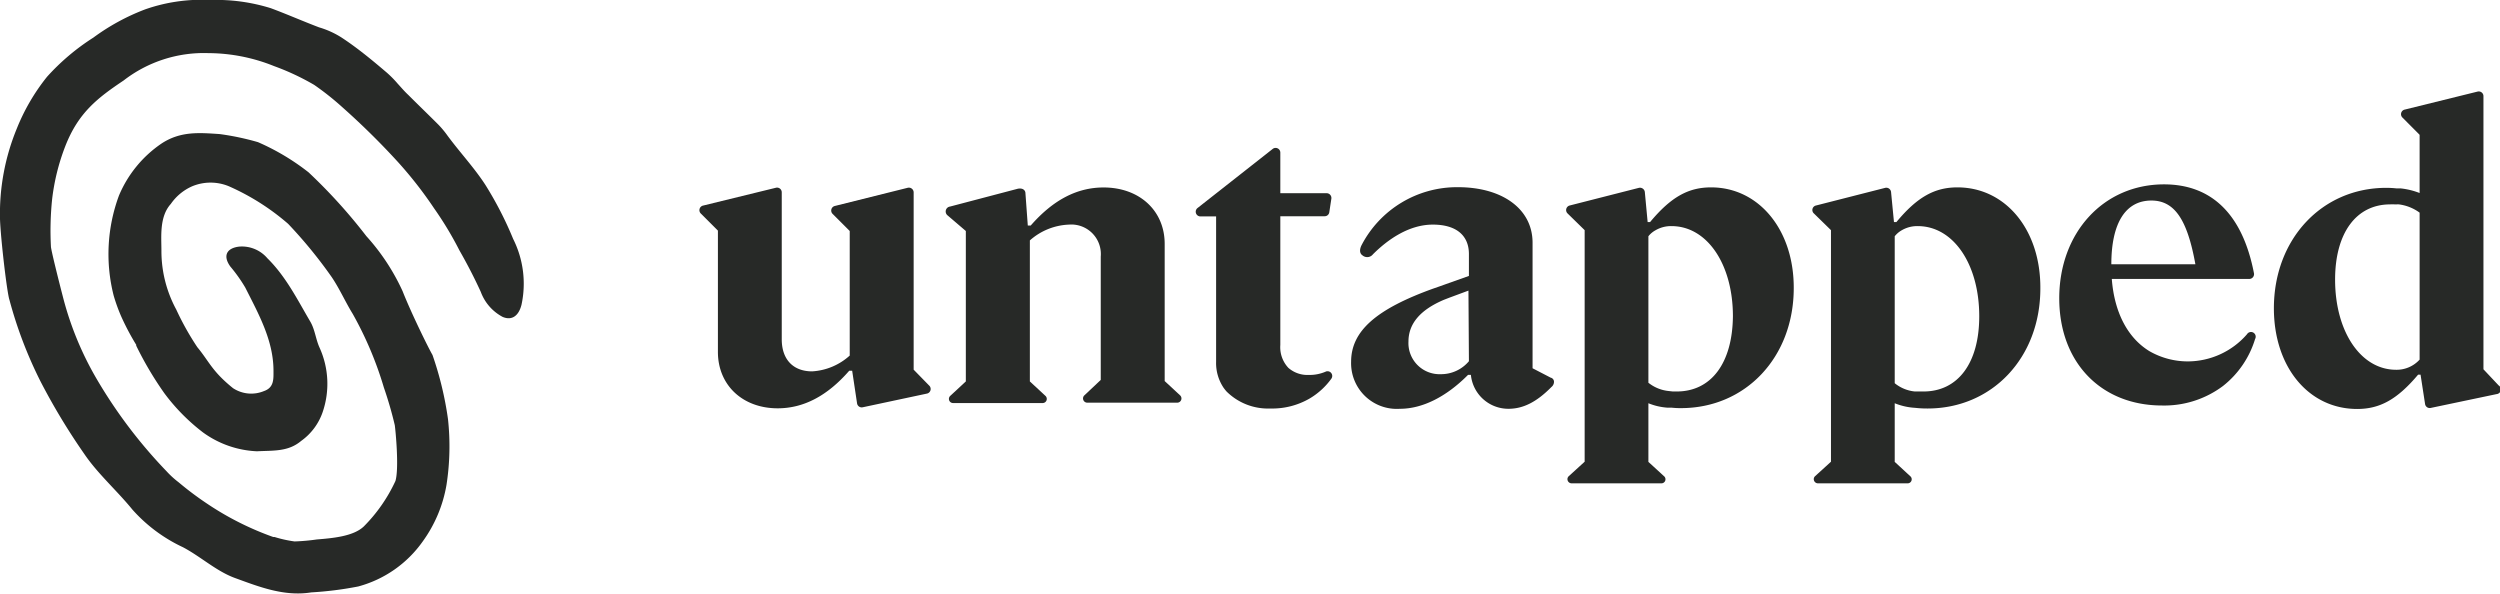 <svg xmlns="http://www.w3.org/2000/svg" viewBox="0 0 265.91 63.14"><defs><style>.cls-1{fill:#272927;}</style></defs><g id="Layer_2" data-name="Layer 2"><g id="Layer_1-2" data-name="Layer 1"><path class="cls-1" d="M14.47,36.73a36.23,36.23,0,0,0,3,5.08A20.93,20.93,0,0,0,21.6,46a10.52,10.52,0,0,0,5.73,2c1.81-.09,3.33.05,4.7-1.1a6.26,6.26,0,0,0,2.29-3.07A9.3,9.3,0,0,0,34,37c-.42-.91-.49-1.93-1-2.8-1.37-2.33-2.58-4.78-4.56-6.73a3.56,3.56,0,0,0-3-1.24c-1.36.16-1.75,1-.94,2.12a16.29,16.29,0,0,1,1.59,2.24c1.42,2.82,3,5.62,3,8.86,0,.84.07,1.77-1,2.14a3.52,3.52,0,0,1-3.3-.3c-2.24-1.8-2.54-2.84-3.8-4.36a29.23,29.23,0,0,1-2.24-4,13.06,13.06,0,0,1-1.58-6.24c0-1.54-.23-3.64,1-5a5.4,5.4,0,0,1,2.28-1.88,5.09,5.09,0,0,1,3.89,0,25,25,0,0,1,6.31,4,49.33,49.33,0,0,1,4.63,5.66c.84,1.24,1.45,2.64,2.24,3.92a38.09,38.09,0,0,1,3.31,7.83,40.68,40.68,0,0,1,1.16,4c.09.61.47,4.62.07,5.94A16.84,16.84,0,0,1,38.69,56c-1.11,1.05-3.28,1.24-5,1.38a21.52,21.52,0,0,1-2.36.21,13,13,0,0,1-2.12-.47.62.62,0,0,0-.14,0,31.53,31.53,0,0,1-7-3.52A34,34,0,0,1,19,51.3a9.82,9.82,0,0,1-1.3-1.19,52.1,52.1,0,0,1-7.41-9.79,34,34,0,0,1-3.61-8.79c-.44-1.7-1.16-4.57-1.26-5.25a32.51,32.51,0,0,1,.12-5.05,22.85,22.85,0,0,1,1.4-5.67c1.39-3.57,3.42-5.13,6.21-7a13.93,13.93,0,0,1,9-2.91,18.85,18.85,0,0,1,7,1.38,26.19,26.19,0,0,1,4.27,2,29.67,29.67,0,0,1,3,2.38,79.55,79.55,0,0,1,5.85,5.76,42.83,42.83,0,0,1,3.91,5,36.47,36.47,0,0,1,2.68,4.45c.84,1.47,1.59,2.92,2.28,4.43a4.94,4.94,0,0,0,2.33,2.66c1.05.44,1.73-.21,2-1.3a10.62,10.62,0,0,0-.89-7,37.93,37.93,0,0,0-2.95-5.74c-1.17-1.81-2.68-3.42-4-5.2a10.12,10.12,0,0,0-1-1.21c-1.07-1.07-2.14-2.1-3.21-3.17-.4-.37-.75-.79-1.12-1.19a11.38,11.38,0,0,0-1.14-1.16C39.53,6.35,38,5.09,36.34,4a9.34,9.34,0,0,0-2.4-1.09C32.2,2.25,30.5,1.5,28.8.87A19.53,19.53,0,0,0,22.37,0a18.14,18.14,0,0,0-6.94,1,23.06,23.06,0,0,0-5.5,3A23.88,23.88,0,0,0,5,8.17a21.65,21.65,0,0,0-3.21,5.5A23.8,23.8,0,0,0,0,23.3c.07,2.07.74,7.81,1,8.58a45.16,45.16,0,0,0,3.31,8.69,68.48,68.48,0,0,0,4.66,7.72c1.44,2.12,3.47,3.89,5.12,5.92a16.59,16.59,0,0,0,5.38,4c1.89,1,3.54,2.54,5.5,3.26,2.58.94,5.24,2,8.13,1.54a37,37,0,0,0,5-.63,12.31,12.31,0,0,0,6.87-4.8,14.35,14.35,0,0,0,2.52-6,26.8,26.8,0,0,0,.16-7A35.74,35.74,0,0,0,46,37.75c-.4-.67-2.26-4.45-3.17-6.76a22.78,22.78,0,0,0-3.86-5.87,57.29,57.29,0,0,0-6.15-6.79,24.59,24.59,0,0,0-5.38-3.21,28,28,0,0,0-4.08-.86c-2.14-.14-4.14-.33-6.17,1a12.56,12.56,0,0,0-4.54,5.55,17.91,17.91,0,0,0-.56,10.63,18.43,18.43,0,0,0,.79,2.19,26.43,26.43,0,0,0,1.63,3.08"/><path class="cls-1" d="M123.88,40.53V25.94c0-3.52-2.67-6-6.5-6-2.85,0-5.39,1.35-7.75,4.05h-.31l-.25-3.43c0-.37-.36-.62-.91-.46l-7.11,1.87a.53.53,0,0,0-.25.95l1.93,1.65v16l-1.65,1.53a.44.44,0,0,0,.3.77h9.54a.44.44,0,0,0,.27-.77l-1.65-1.53v-15a6.65,6.65,0,0,1,4.16-1.68,3.14,3.14,0,0,1,3.38,3.4V40.41l-1.75,1.65a.45.45,0,0,0,.31.77h9.59a.45.45,0,0,0,.3-.77Z"/><path class="cls-1" d="M164.94,40.17l-1.93-1V25.82c0-3.62-3.25-5.91-7.93-5.91a11.44,11.44,0,0,0-10.27,6.19c-.18.37-.25.83.12,1.07a.77.77,0,0,0,1.1-.12c1.57-1.57,3.83-3.16,6.37-3.16s3.84,1.19,3.84,3.13v2.33l-2.56.91-.53.19-.69.24c-6.06,2.18-8.75,4.51-8.75,7.79a4.86,4.86,0,0,0,5.2,5c2.36,0,4.9-1.25,7.24-3.61h.3a4,4,0,0,0,4,3.61c1.63,0,3.06-.79,4.57-2.32a.72.72,0,0,0,.27-.55A.45.45,0,0,0,164.94,40.17Zm-8.7-1.75a3.87,3.87,0,0,1-3,1.38,3.31,3.31,0,0,1-3.43-3.47c0-1.87,1.21-3.36,3.79-4.45l.54-.21,2.05-.76Z"/><path class="cls-1" d="M98.82,41l-1.64-1.68V20.46a.51.51,0,0,0-.62-.49l-7.77,1.94a.5.5,0,0,0-.23.84l1.82,1.82V37.82a6.52,6.52,0,0,1-4,1.68c-2,0-3.23-1.25-3.23-3.41V20.46a.5.5,0,0,0-.62-.49l-7.76,1.9a.5.5,0,0,0-.23.84l1.82,1.82v12.9c0,3.53,2.62,6,6.36,6,2.76,0,5.29-1.33,7.61-4h.31l.52,3.47a.5.5,0,0,0,.6.42l6.85-1.46A.5.5,0,0,0,98.82,41Z"/><path class="cls-1" d="M141.05,39.51a4.32,4.32,0,0,1-1.86.37,3.08,3.08,0,0,1-2.15-.75,3.21,3.21,0,0,1-.86-2.44V23h4.72a.49.49,0,0,0,.49-.43l.22-1.45a.51.51,0,0,0-.51-.57h-4.92V16.23a.5.5,0,0,0-.81-.39l-8,6.29a.5.5,0,0,0,.31.89h1.67V38.5a4.7,4.7,0,0,0,.82,2.78c.1.13.19.25.29.36a6.26,6.26,0,0,0,4.66,1.81,7.92,7.92,0,0,0,4.19-1.07,7.62,7.62,0,0,0,2.31-2.12A.5.5,0,0,0,141.05,39.51Z"/><path class="cls-1" d="M182,19.93c-2.4,0-4.25,1-6.49,3.69h-.26l-.3-3.2a.52.52,0,0,0-.63-.44l-7.37,1.88a.5.5,0,0,0-.22.84l1.82,1.78V49.11l-1.68,1.53a.43.43,0,0,0-.14.42.45.45,0,0,0,.44.35h9.54a.43.43,0,0,0,.27-.77l-1.57-1.44-.08-.07V42.89a6.53,6.53,0,0,0,2,.47l.46,0h0a8.67,8.67,0,0,0,1,.05c6.88,0,12-5.41,12-12.77C190.81,24.44,187.07,19.93,182,19.93Zm-3.61,21.71h-.46l-.45-.05a4.11,4.11,0,0,1-2.15-.88V25.13a2.47,2.47,0,0,1,.76-.64,3.26,3.26,0,0,1,1.7-.44c3.78,0,6.53,4.05,6.53,9.59C184.27,38.64,182,41.64,178.34,41.64Z"/><path class="cls-1" d="M239,35.55a8.36,8.36,0,0,1-6.31,2.89,8.18,8.18,0,0,1-4.07-1.09c-2.28-1.39-3.73-4.08-4-7.68h14.62a.51.51,0,0,0,.5-.61c-1.21-6.26-4.49-9.45-9.57-9.45-6.41,0-11.14,5.11-11.14,12.12,0,6.84,4.47,11.4,10.93,11.4a10.41,10.41,0,0,0,6.48-2.07,10.08,10.08,0,0,0,3.42-5A.5.5,0,0,0,239,35.55ZM228.83,21.33c2.45,0,3.82,2,4.68,6.78h-8.94C224.57,23.73,226.08,21.33,228.83,21.33Z"/><path class="cls-1" d="M265.77,41l-1.62-1.72V10.23a.5.5,0,0,0-.62-.49l-7.77,1.92a.5.5,0,0,0-.23.84l1.83,1.84v6.19a7.85,7.85,0,0,0-2-.49h0l-.22,0-.23,0a10,10,0,0,0-1.1-.06c-6.84,0-11.95,5.45-11.95,12.81,0,6.24,3.69,10.71,8.86,10.71,2.4,0,4.25-1,6.48-3.65h.26l.48,3.12a.5.5,0,0,0,.6.42l7-1.47A.5.5,0,0,0,265.77,41Zm-8.41-2.75a3.3,3.3,0,0,1-2.5,1.08c-3.78,0-6.49-4.09-6.49-9.59,0-5,2.28-8,5.85-8a3.85,3.85,0,0,1,.48,0l.23,0a1.6,1.6,0,0,1,.23,0,4.71,4.71,0,0,1,2.2.88Z"/><path class="cls-1" d="M208.2,19.93c-2.4,0-4.26,1-6.49,3.69h-.26l-.31-3.2a.51.51,0,0,0-.62-.44l-7.37,1.88a.49.49,0,0,0-.22.84l1.82,1.78V49.11l-1.68,1.53a.43.43,0,0,0-.14.42.45.45,0,0,0,.44.35h9.53a.43.43,0,0,0,.27-.77l-1.56-1.44-.08-.07V42.89a6.78,6.78,0,0,0,2.18.49,11.14,11.14,0,0,0,1.31.07c6.88,0,12-5.41,12-12.77C217.06,24.44,213.32,19.93,208.2,19.93Zm-3.61,21.71h-.47l-.23,0-.22,0a4,4,0,0,1-2.14-.88V25.13a2.56,2.56,0,0,1,.75-.64,3.26,3.26,0,0,1,1.7-.44c3.79,0,6.54,4.05,6.54,9.59C210.52,38.64,208.24,41.64,204.59,41.64Z"/></g></g></svg>